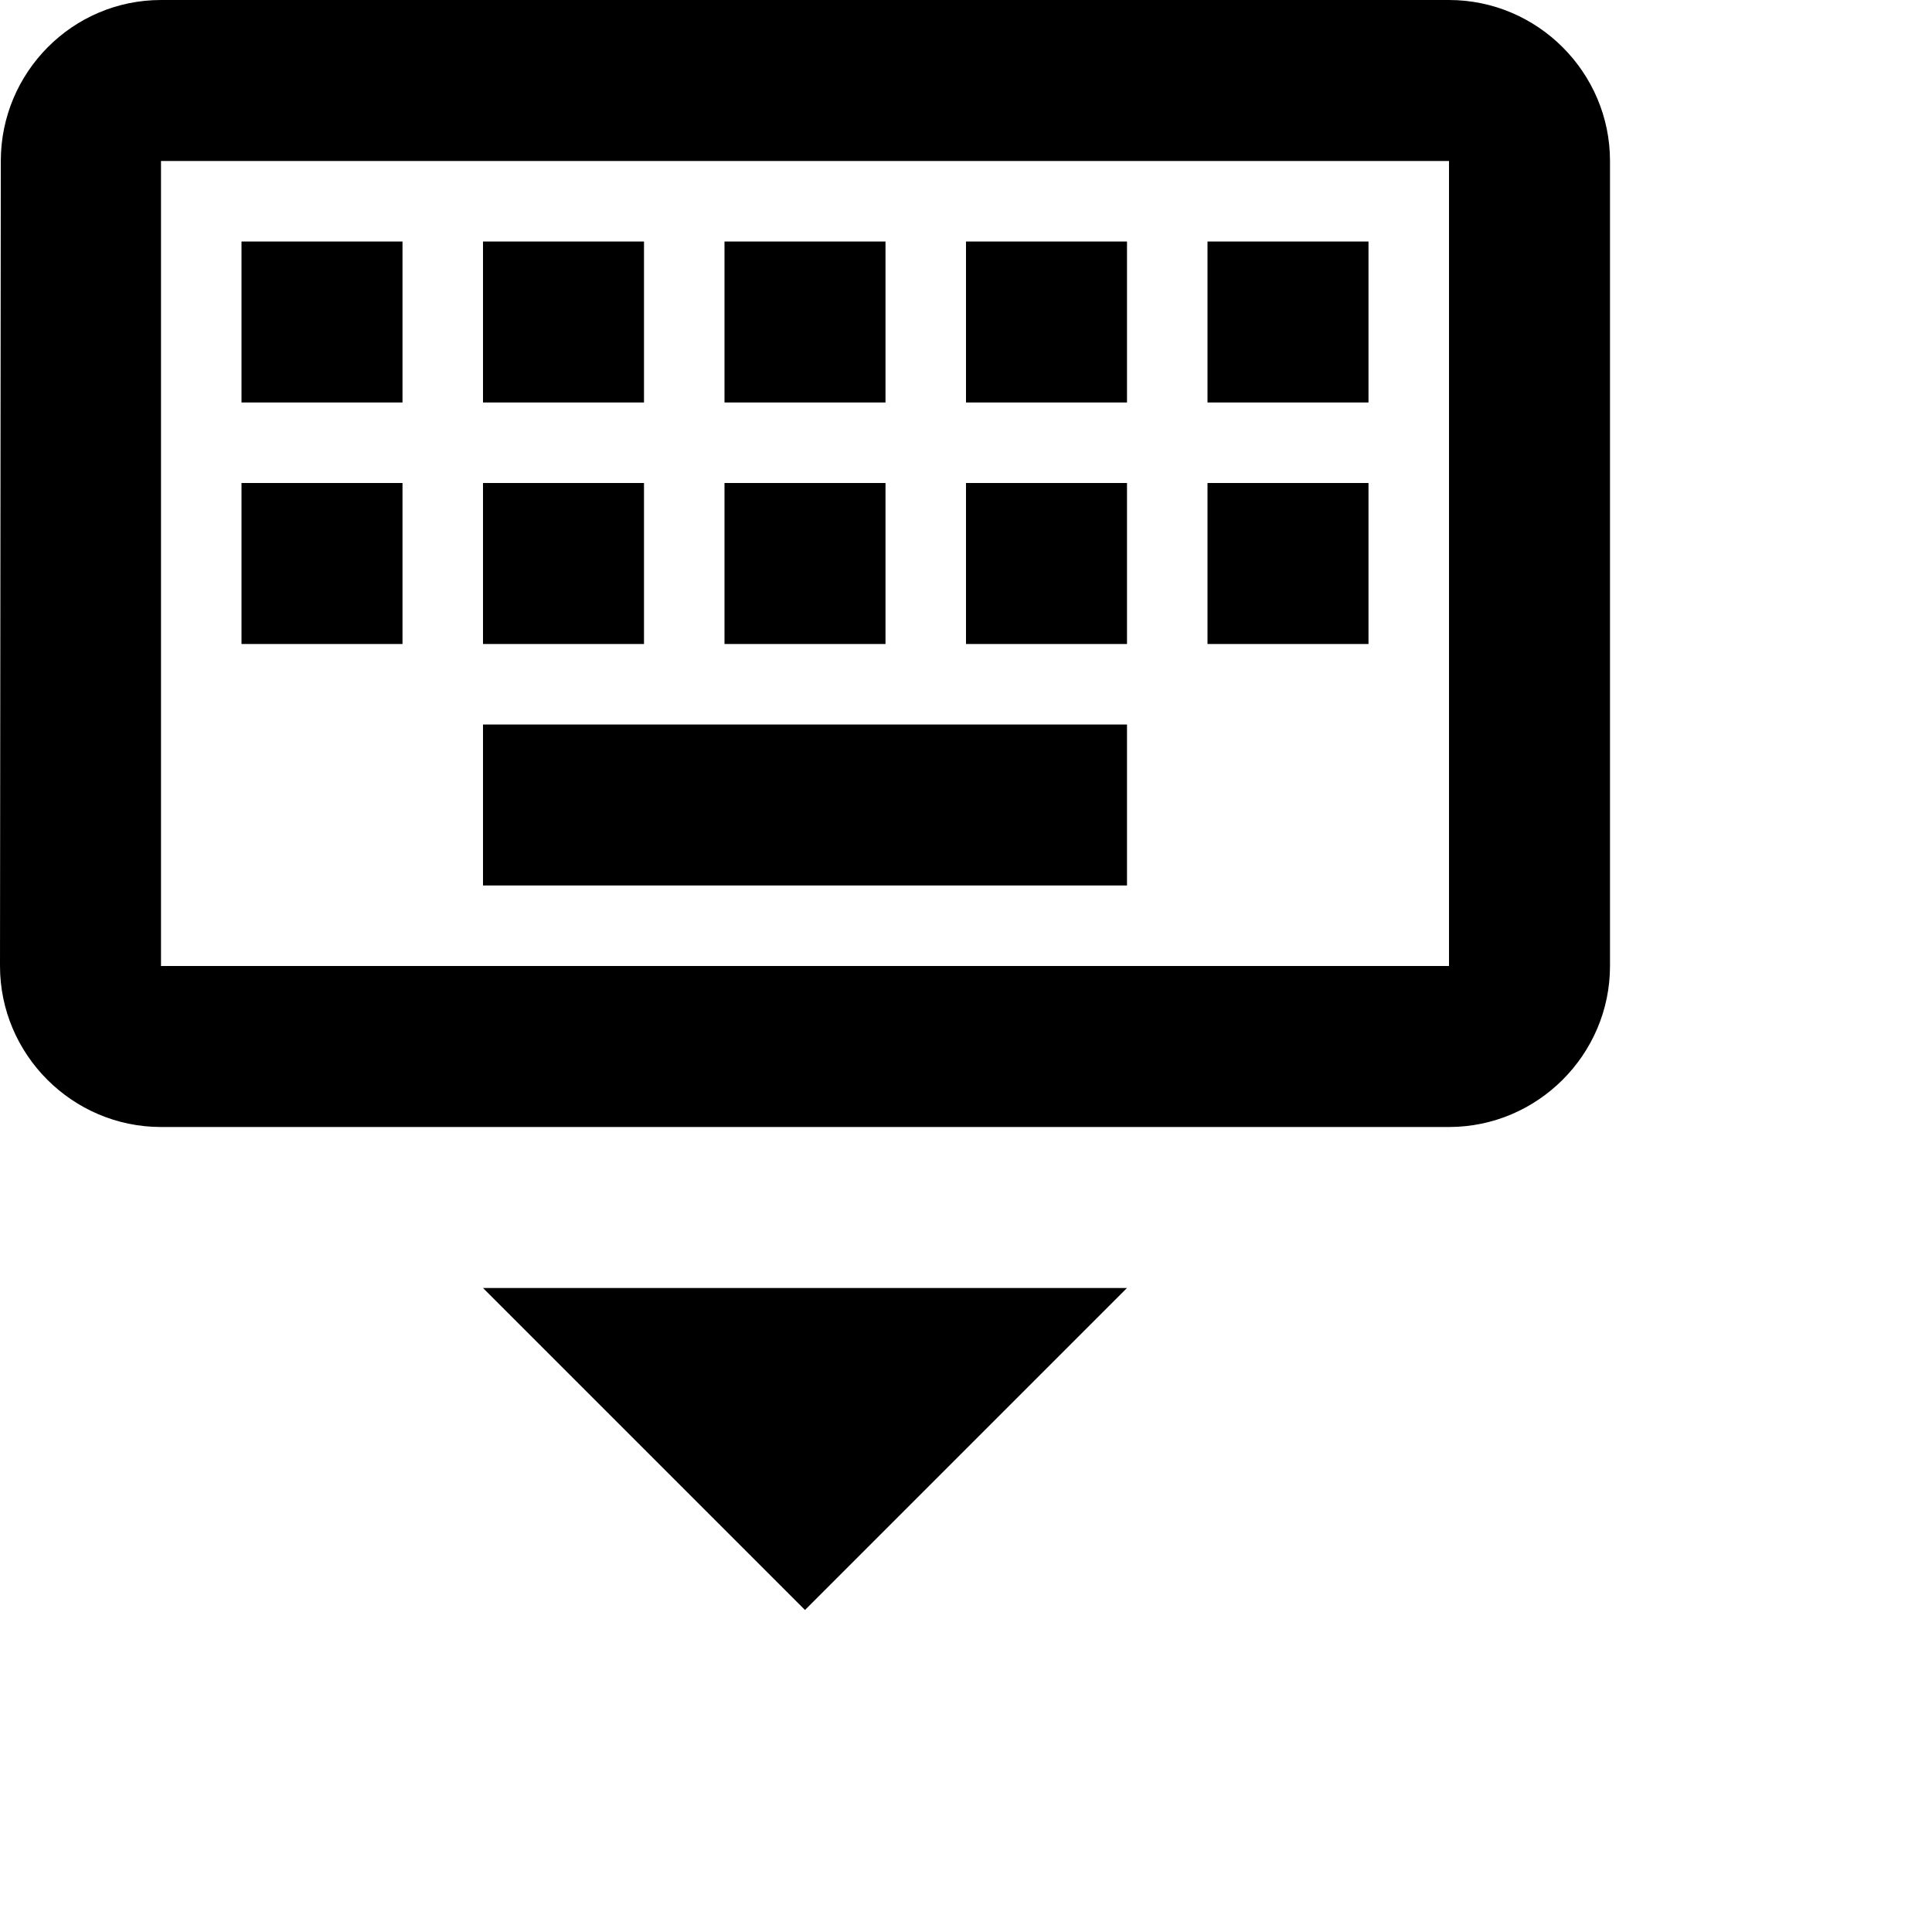 <svg xmlns="http://www.w3.org/2000/svg" viewBox="0 0 24 24"><path d="M18,0 L2,0 C0.9,0 0.01,0.9 0.01,2 L0,12 C0,13.1 0.9,14 2,14 L18,14 C19.1,14 20,13.1 20,12 L20,2 C20,0.9 19.1,0 18,0 Z M18,12 L2,12 L2,2 L18,2 L18,12 Z M9,3 L11,3 L11,5 L9,5 L9,3 Z M9,6 L11,6 L11,8 L9,8 L9,6 Z M6,3 L8,3 L8,5 L6,5 L6,3 Z M6,6 L8,6 L8,8 L6,8 L6,6 Z M3,6 L5,6 L5,8 L3,8 L3,6 Z M3,3 L5,3 L5,5 L3,5 L3,3 Z M6,9 L14,9 L14,11 L6,11 L6,9 Z M12,6 L14,6 L14,8 L12,8 L12,6 Z M12,3 L14,3 L14,5 L12,5 L12,3 Z M15,6 L17,6 L17,8 L15,8 L15,6 Z M15,3 L17,3 L17,5 L15,5 L15,3 Z M10,20 L14,16 L6,16 L10,20 Z"/></svg>
